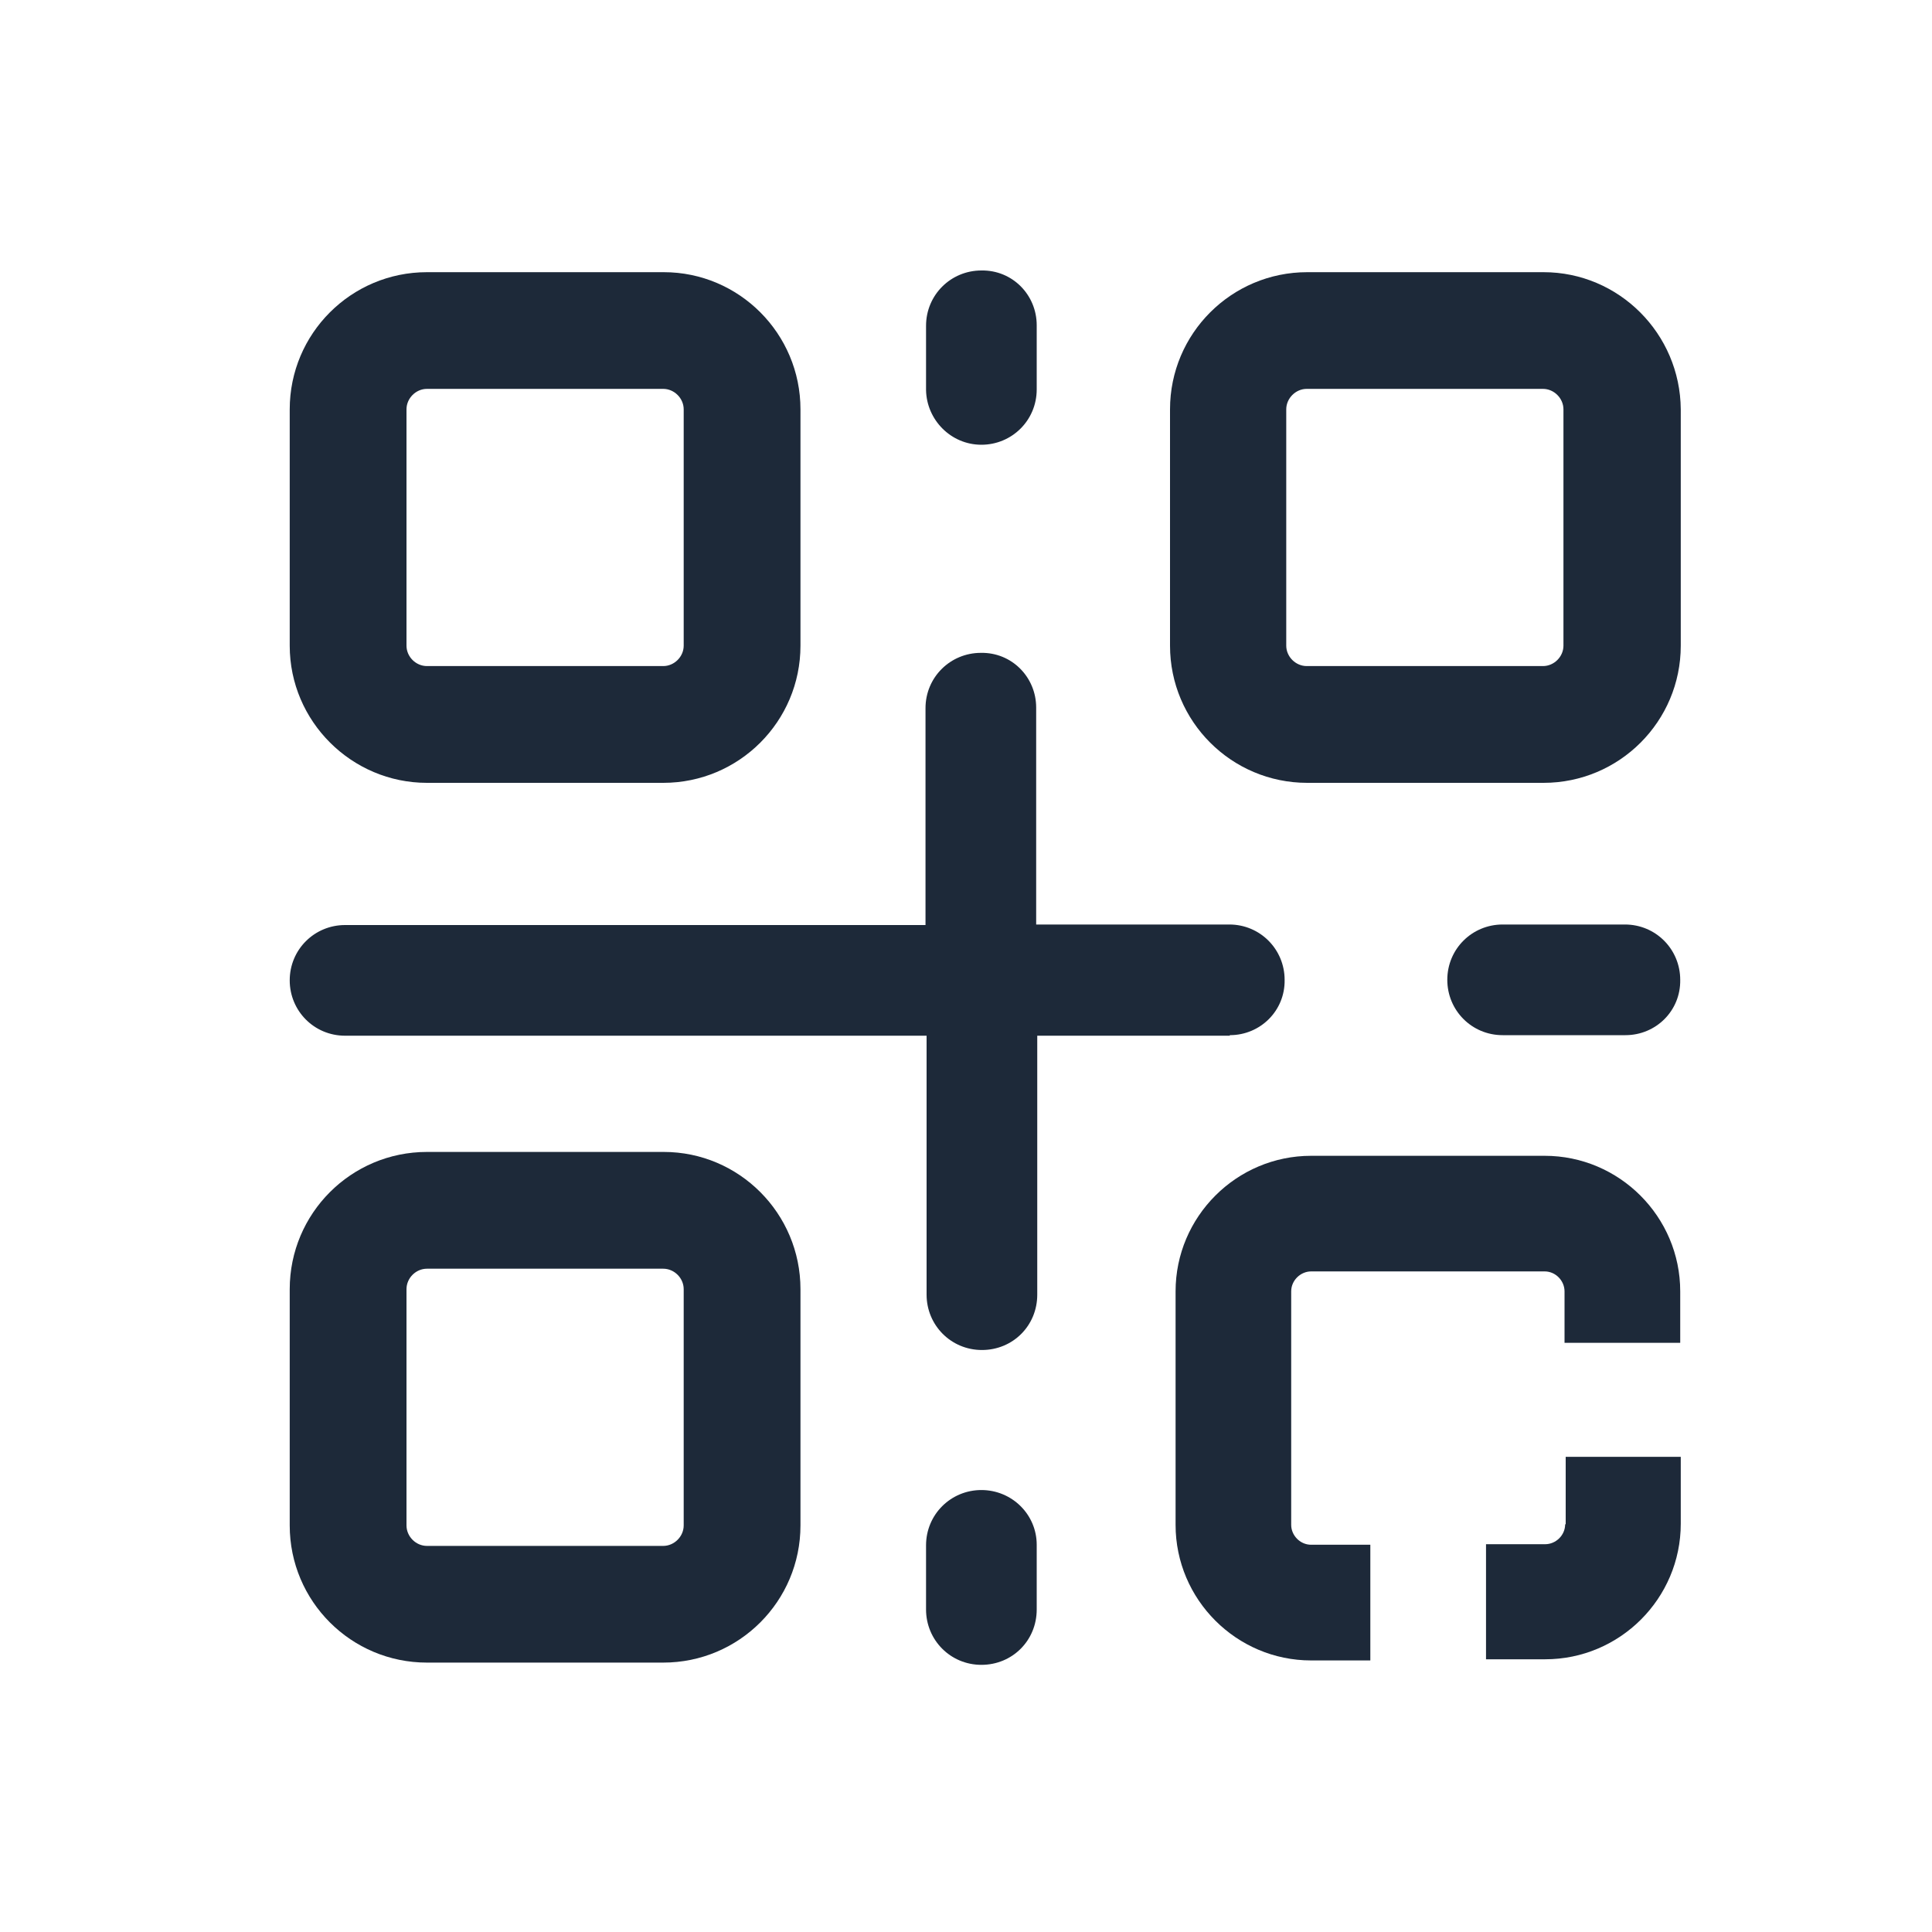 <?xml version="1.0" encoding="UTF-8"?>
<svg width="16" height="16" viewBox="0 0 25 24" version="1.1" xmlns="http://www.w3.org/2000/svg" xmlns:xlink="http://www.w3.org/1999/xlink">
    <title>切片</title>
    <g id="页面-1" stroke="none" stroke-width="1" fill="none" fill-rule="evenodd">
        <g id="工作流-数据" transform="translate(-605, -317)" fill="#1D2939" fill-rule="nonzero">
            <g id="icon/line/预览备份-6" transform="translate(605.749, 317)">
                <g id="erweima" transform="translate(3, 3)">
                    <path d="M1.776,6.63 L4.833,6.63 C5.814,6.63 6.609,5.835 6.609,4.855 L6.609,1.797 C6.609,0.816 5.814,0.022 4.84,0.022 L1.776,0.022 C0.795,0.022 0,0.816 0,1.797 L0,4.855 C0,5.835 0.802,6.63 1.776,6.63 Z M1.511,1.797 C1.511,1.654 1.632,1.532 1.776,1.532 L4.833,1.532 C4.976,1.532 5.098,1.654 5.098,1.797 L5.098,4.855 C5.098,4.998 4.976,5.119 4.833,5.119 L1.776,5.119 C1.632,5.119 1.511,4.998 1.511,4.855 L1.511,1.797 Z" id="形状"></path>
                    <path d="M4.84,11.406 L1.776,11.406 C0.795,11.406 0,12.201 0,13.182 L0,16.239 C0,17.22 0.795,18.014 1.776,18.014 L4.833,18.014 C5.814,18.014 6.609,17.22 6.609,16.239 L6.609,13.182 C6.609,12.201 5.814,11.406 4.84,11.406 Z M5.098,16.239 C5.098,16.382 4.976,16.504 4.833,16.504 L1.776,16.504 C1.632,16.504 1.511,16.382 1.511,16.239 L1.511,13.182 C1.511,13.038 1.632,12.917 1.776,12.917 L4.833,12.917 C4.976,12.917 5.098,13.038 5.098,13.182 L5.098,16.239 Z" id="形状"></path>
                    <path d="M16.224,0.022 L13.167,0.022 C12.186,0.022 11.391,0.816 11.391,1.797 L11.391,4.855 C11.391,5.835 12.186,6.63 13.167,6.63 L16.224,6.63 C17.205,6.63 18,5.835 18,4.855 L18,1.797 C17.993,0.816 17.198,0.022 16.224,0.022 Z M16.482,4.855 C16.482,4.998 16.36,5.119 16.217,5.119 L13.16,5.119 C13.017,5.119 12.895,4.998 12.895,4.855 L12.895,1.797 C12.895,1.654 13.017,1.532 13.16,1.532 L16.217,1.532 C16.36,1.532 16.482,1.654 16.482,1.797 L16.482,4.855 Z" id="形状"></path>
                    <path d="M12.165,9.895 C12.558,9.895 12.881,9.58 12.874,9.179 C12.874,8.785 12.558,8.463 12.158,8.463 L9.659,8.463 L9.659,5.656 C9.659,5.263 9.344,4.94 8.943,4.948 C8.549,4.948 8.227,5.263 8.227,5.664 L8.227,8.47 L0.716,8.47 C0.322,8.47 1.9822437e-08,8.785 1.9822437e-08,9.186 C1.9822437e-08,9.58 0.315,9.902 0.716,9.902 L8.241,9.902 L8.241,13.253 C8.241,13.647 8.556,13.969 8.957,13.969 C9.358,13.969 9.673,13.654 9.673,13.253 L9.673,9.902 L12.165,9.902 L12.165,9.895 Z" id="路径"></path>
                    <path d="M17.284,9.895 C17.678,9.895 18,9.58 17.993,9.179 C17.993,8.785 17.678,8.463 17.277,8.463 L15.695,8.463 C15.301,8.463 14.979,8.778 14.979,9.179 C14.979,9.573 15.294,9.895 15.695,9.895 L17.284,9.895 Z" id="路径"></path>
                    <path d="M8.95,2.255 C9.344,2.255 9.666,1.94 9.666,1.539 L9.666,0.709 C9.666,0.315 9.351,-0.007 8.95,0 C8.556,0 8.234,0.315 8.234,0.716 L8.234,1.547 C8.241,1.933 8.556,2.255 8.95,2.255 Z" id="路径"></path>
                    <path d="M8.95,15.781 C8.556,15.781 8.234,16.096 8.234,16.497 L8.234,17.327 C8.234,17.721 8.549,18.043 8.95,18.043 C9.351,18.043 9.666,17.728 9.666,17.327 L9.666,16.489 C9.666,16.096 9.344,15.781 8.95,15.781 Z" id="路径"></path>
                    <path d="M16.504,16.224 C16.504,16.368 16.382,16.482 16.246,16.482 L15.48,16.482 L15.48,17.971 L16.246,17.971 C17.212,17.971 18,17.184 18,16.217 L18,15.351 L16.511,15.351 L16.511,16.224 L16.504,16.224 Z" id="路径"></path>
                    <path d="M16.239,11.456 L13.217,11.456 C12.251,11.456 11.463,12.244 11.463,13.21 L11.463,16.232 C11.463,17.198 12.251,17.986 13.217,17.986 L13.983,17.986 L13.983,16.489 L13.217,16.489 C13.074,16.489 12.959,16.368 12.959,16.232 L12.959,13.21 C12.959,13.067 13.081,12.952 13.217,12.952 L16.239,12.952 C16.382,12.952 16.496,13.074 16.496,13.21 L16.496,13.876 L17.993,13.876 L17.993,13.21 C17.993,12.244 17.205,11.456 16.239,11.456 Z" id="路径"></path>
                </g>
            </g>
        </g>
    </g>
</svg>